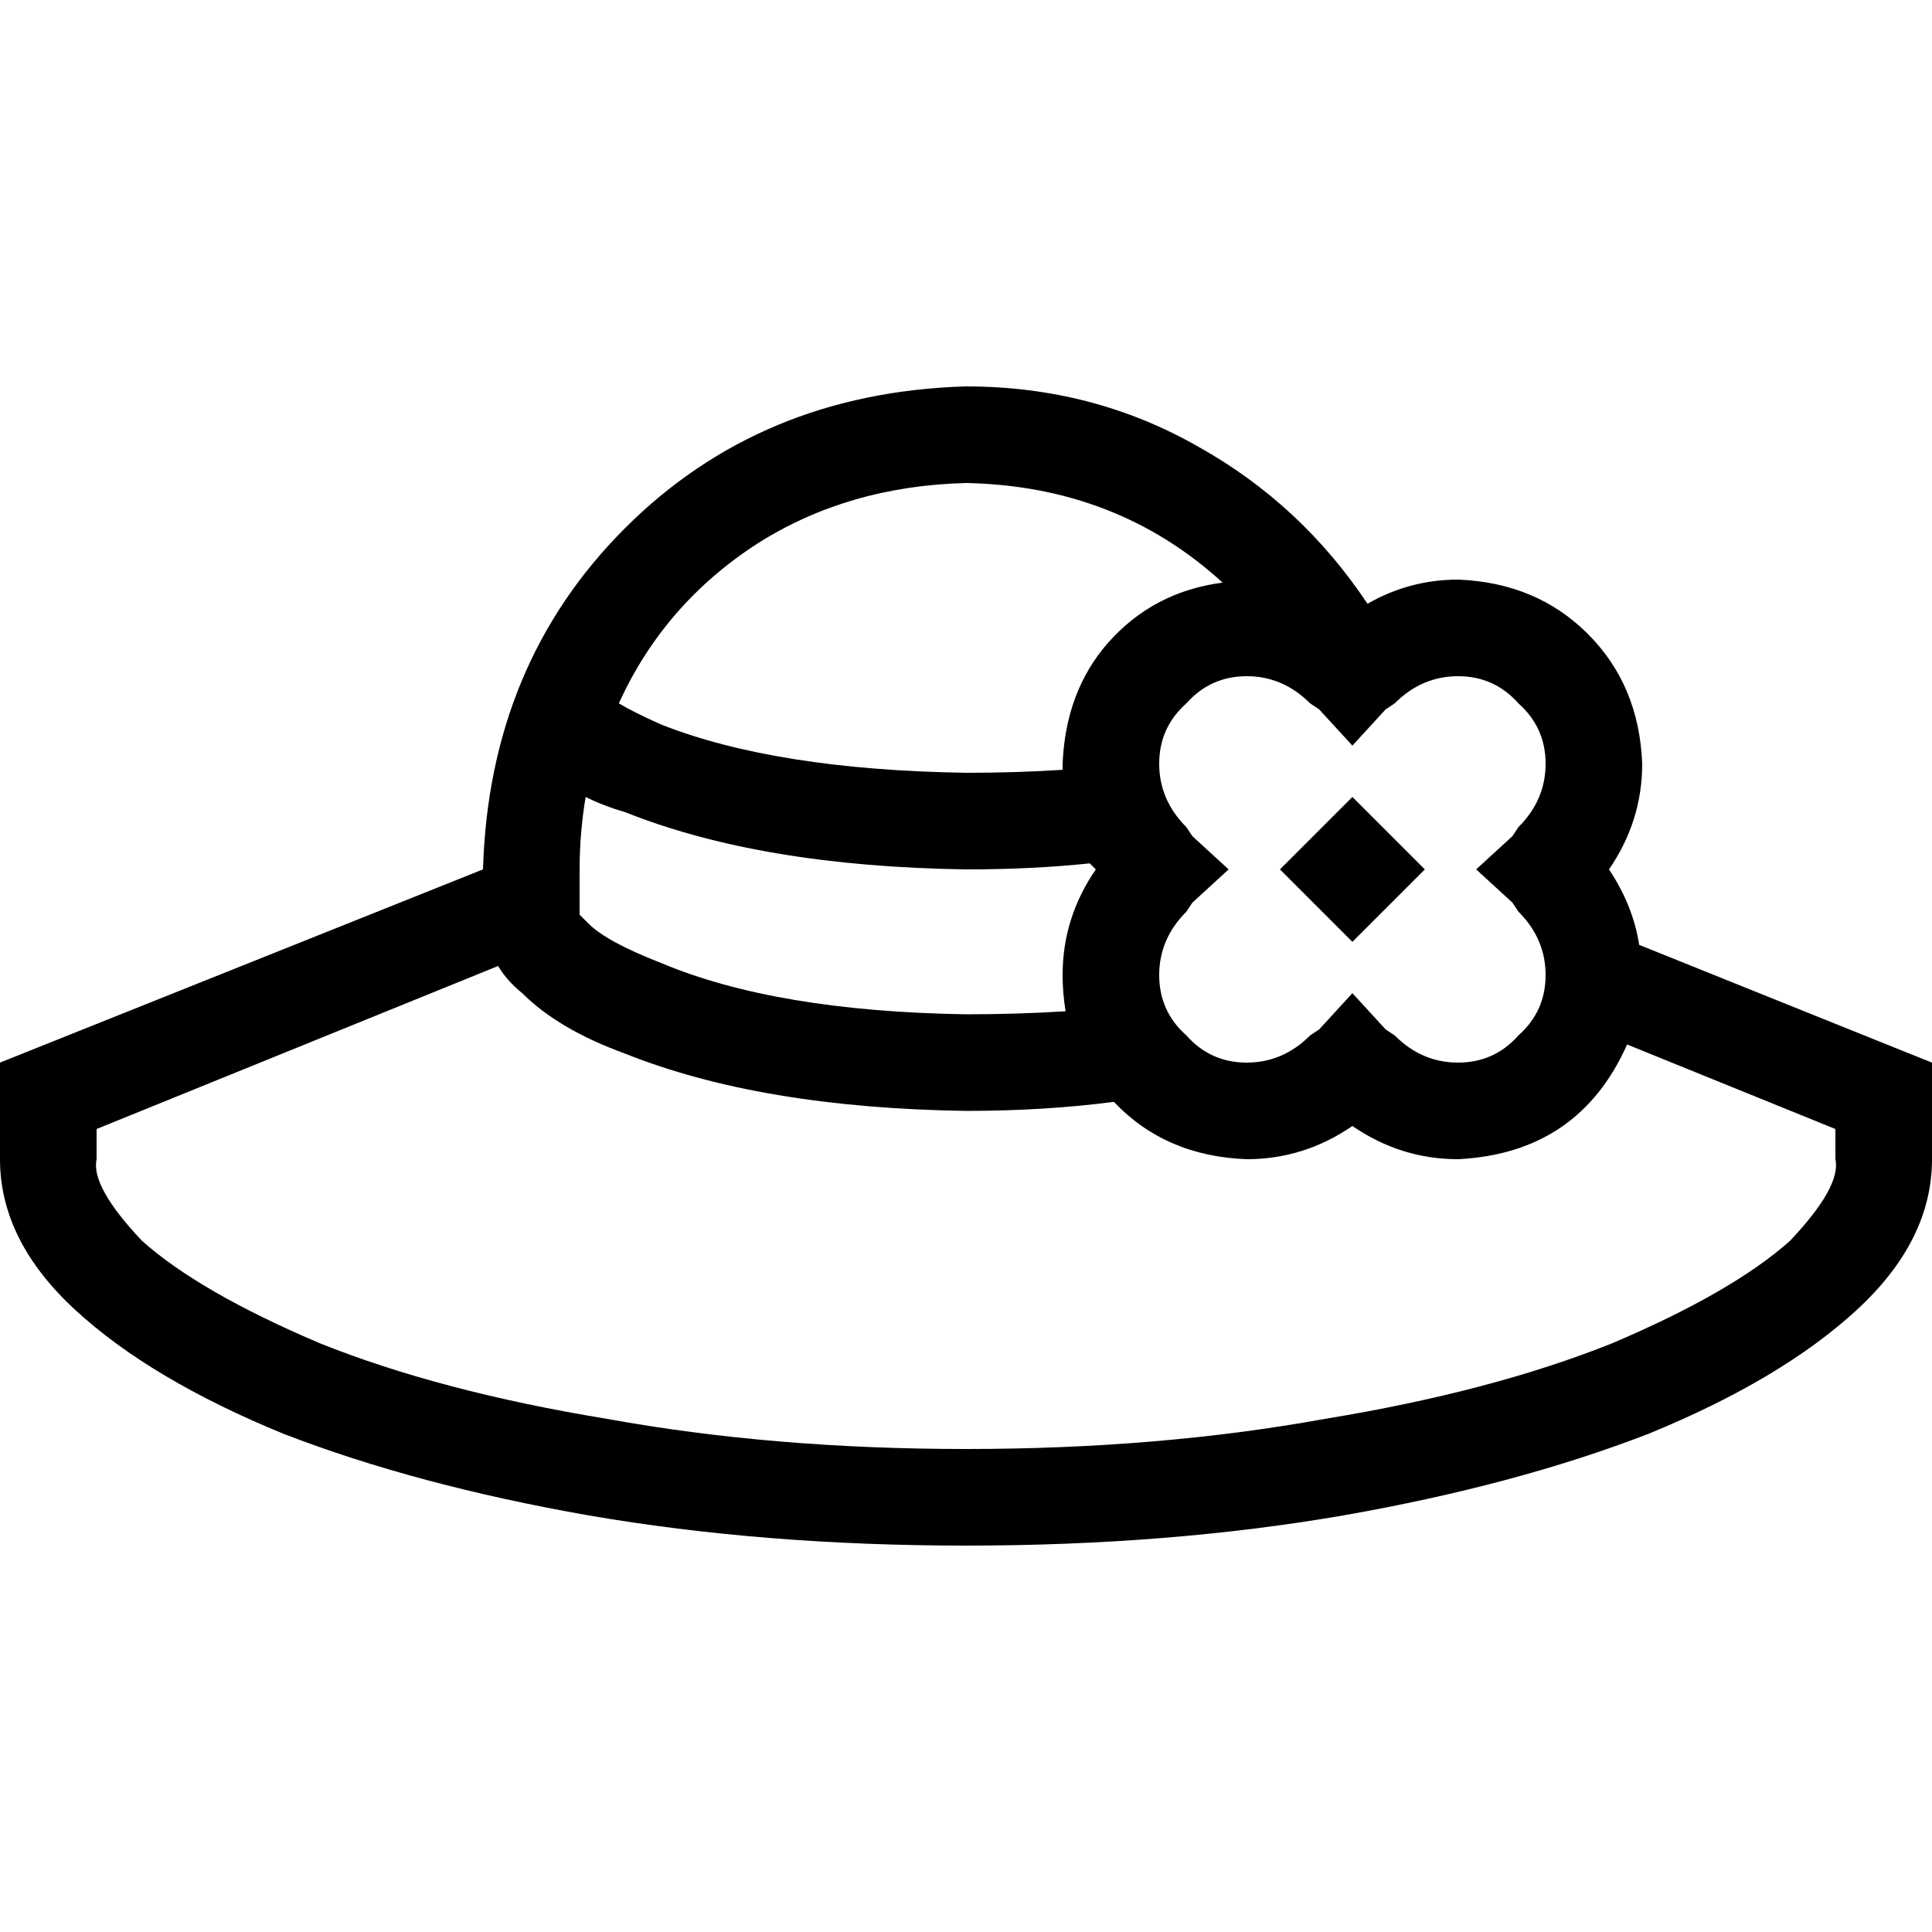 <svg xmlns="http://www.w3.org/2000/svg" viewBox="0 0 512 512">
  <path d="M 153.6 230.4 L 153.6 239.2 L 153.6 242.4 Q 153.6 242.4 156 244.8 Q 160.8 249.6 175.2 255.2 Q 205.6 268 256 268.8 Q 269.6 268.8 282.4 268 Q 281.6 263.2 281.6 258.4 Q 281.6 243.2 290.4 230.4 Q 289.6 229.6 288.8 228.8 Q 273.6 230.4 256 230.4 Q 201.6 229.6 165.6 215.2 Q 160 213.6 155.2 211.2 Q 153.6 220.8 153.6 230.4 L 153.6 230.4 Z M 281.6 202.4 Q 282.4 183.2 293.6 170.4 L 293.6 170.4 Q 305.6 156.8 324 154.4 Q 296 128.8 256 128 Q 224.8 128.8 200.8 144 Q 176 160 164 186.4 Q 168 188.8 175.2 192 Q 205.6 204 256 204.8 Q 269.6 204.8 281.6 204 Q 281.6 203.2 281.6 203.2 Q 281.6 203.2 281.6 202.4 L 281.6 202.4 Z M 256 102.4 Q 289.6 102.4 317.6 118.4 L 317.6 118.4 Q 344.8 133.6 362.4 160 Q 373.6 153.6 386.4 153.6 Q 407.2 154.4 420.8 168 Q 434.4 181.6 435.2 202.4 Q 435.2 217.6 426.4 230.4 Q 432.8 240 434.4 250.4 L 504 278.4 L 512 281.6 L 512 290.4 L 512 307.2 Q 512 328.8 492 347.2 Q 472 365.6 436.8 380 Q 401.6 393.6 356 401.6 Q 309.6 409.6 256 409.6 Q 202.4 409.6 156 401.6 Q 110.4 393.6 75.2 380 Q 40 365.6 20 347.2 Q 0 328.8 0 307.2 L 0 290.4 L 0 281.6 L 8 278.4 L 128 230.4 Q 129.6 176 165.6 140 Q 201.6 104 256 102.4 L 256 102.4 Z M 386.4 307.2 Q 371.2 307.2 358.4 298.4 Q 345.6 307.2 330.4 307.2 Q 308.8 306.4 295.2 292 Q 276.8 294.4 256 294.4 Q 201.6 293.6 165.6 279.2 Q 148 272.8 138.4 263.2 Q 134.4 260 132 256 L 25.6 299.2 L 25.6 307.2 Q 24 314.4 37.6 328.8 Q 52.8 342.4 84.8 356 Q 116.8 368.8 160.8 376 Q 204.8 384 256 384 Q 307.2 384 351.2 376 Q 395.2 368.8 427.2 356 Q 459.2 342.4 474.4 328.8 Q 488 314.4 486.4 307.2 L 486.4 299.2 L 431.2 276.8 Q 418.4 305.6 386.4 307.2 L 386.4 307.2 Z M 330.4 179.2 Q 320.8 179.2 314.4 186.4 L 314.4 186.4 Q 307.2 192.8 307.2 202.4 Q 307.2 212 314.4 219.2 L 316 221.6 L 325.6 230.4 L 316 239.2 L 314.4 241.6 Q 307.2 248.8 307.2 258.4 Q 307.2 268 314.4 274.4 Q 320.8 281.6 330.4 281.6 Q 340 281.6 347.2 274.4 L 349.6 272.8 L 358.4 263.2 L 367.2 272.8 L 369.6 274.4 Q 376.8 281.6 386.4 281.6 Q 396 281.6 402.4 274.4 Q 409.6 268 409.6 258.4 Q 409.6 248.8 402.4 241.6 L 400.8 239.2 L 391.2 230.4 L 400.8 221.6 L 402.4 219.2 Q 409.6 212 409.6 202.4 Q 409.6 192.8 402.4 186.4 Q 396 179.2 386.4 179.2 Q 376.8 179.2 369.6 186.4 L 367.2 188 L 358.4 197.6 L 349.6 188 L 347.2 186.4 Q 340 179.2 330.4 179.2 L 330.4 179.2 Z M 358.4 249.6 L 339.2 230.4 L 358.4 211.2 L 377.6 230.4 L 358.4 249.6 L 358.4 249.6 Z" />
</svg>